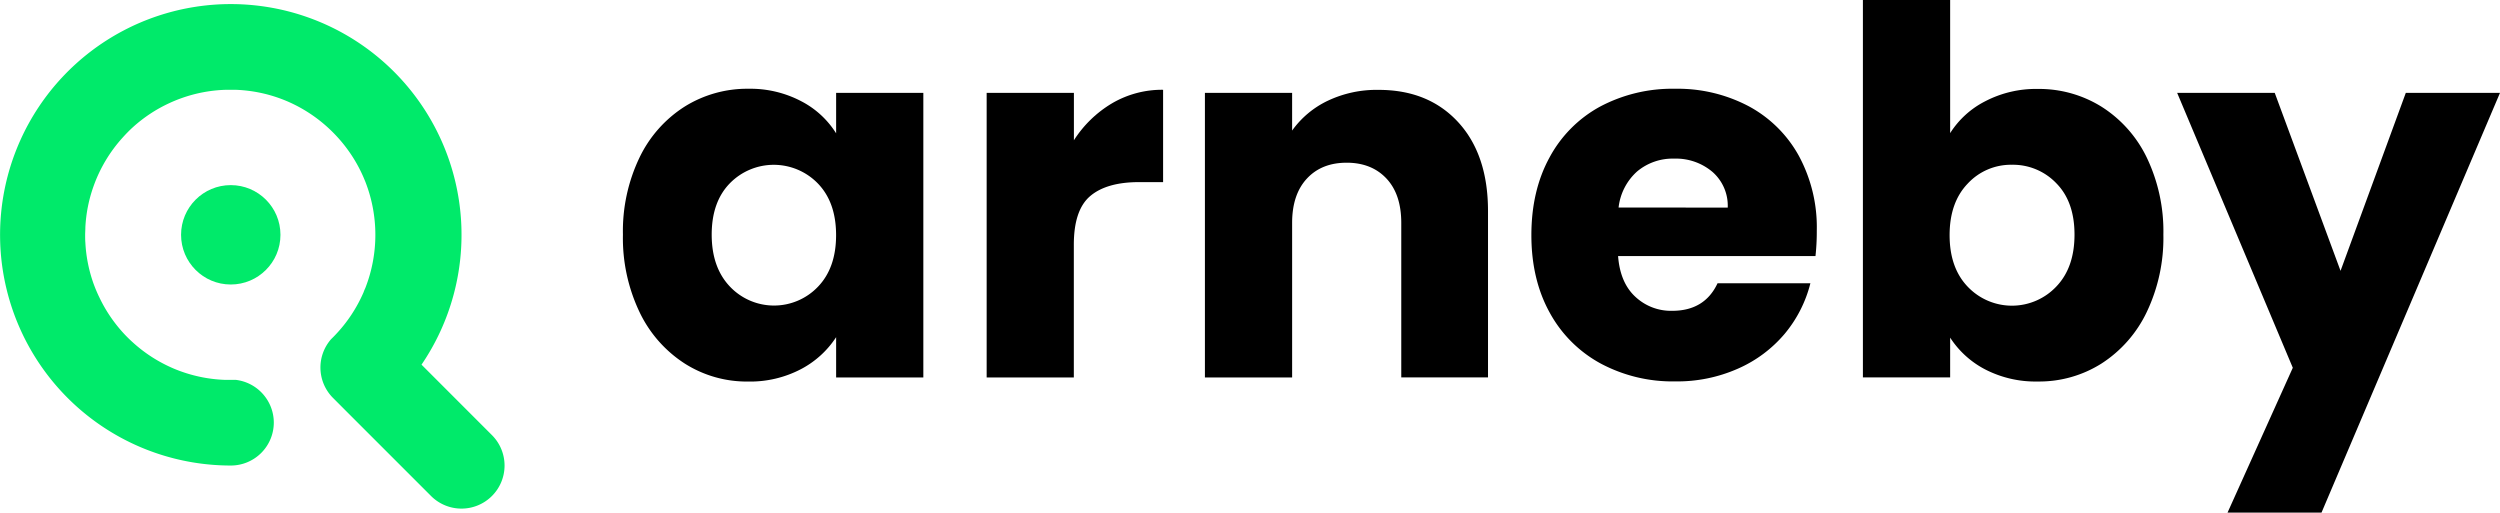 <svg xmlns="http://www.w3.org/2000/svg" viewBox="0 0 691.73 141.84"><defs><style>.cls-1{fill:#00ea6a;}</style></defs><g id="Icono"><circle class="cls-1" cx="63.85" cy="64.97" r="13.75"/><path class="cls-1" d="M136.11,137.24a11.91,11.91,0,0,1-16.84,0L99.78,117.75l-4.17-4.17-3.46-3.47a11.9,11.9,0,0,1-.54-16.26c.37-.36.74-.73,1.1-1.11a40.13,40.13,0,0,0,7.9-11.9h0c.06-.19.13-.37.21-.56s.17-.39.26-.58h0a40.36,40.36,0,0,0,0-29.44h0l-.48-1.15v0a40.13,40.13,0,0,0-7.89-11.88c-.36-.38-.73-.75-1.1-1.11A40.36,40.36,0,0,0,80.32,28.4c-.75-.34-1.5-.66-2.27-.95a39.93,39.93,0,0,0-12.75-2.6c-.53,0-1,0-1.58,0s-.92,0-1.37,0a39.86,39.86,0,0,0-12.22,2.34c-1.14.41-2.26.87-3.35,1.38a40,40,0,0,0-10,6.62C35.82,36.06,34.9,37,34,38a40,40,0,0,0-8.14,13.6,39.65,39.65,0,0,0-2.24,11.27c0,.7-.06,1.42-.06,2.14s0,1.43.06,2.14a39.79,39.79,0,0,0,2.24,11.27A38.5,38.5,0,0,0,27.5,82.3,40,40,0,0,0,34,92a0,0,0,0,1,0,0,36.71,36.71,0,0,0,2.8,2.78,40,40,0,0,0,9.95,6.61,36.2,36.2,0,0,0,3.4,1.4h0a40,40,0,0,0,12.19,2.32c.45,0,.91,0,1.37,0s1,0,1.58,0A11.93,11.93,0,0,1,75.76,116.9a11.9,11.9,0,0,1-11.91,11.91,63.84,63.84,0,1,1,52.78-27.91l19.48,19.49A11.9,11.9,0,0,1,136.11,137.24Z"/><path d="M176.94,43.61A34.23,34.23,0,0,1,189.43,29.5a32.64,32.64,0,0,1,17.64-4.94A30.25,30.25,0,0,1,221.68,28a24.88,24.88,0,0,1,9.67,8.89V25.69h24.13v78.75H231.35V93.29a26,26,0,0,1-9.81,8.89,30.31,30.31,0,0,1-14.61,3.39,32,32,0,0,1-17.5-5,34.63,34.63,0,0,1-12.49-14.25,47.52,47.52,0,0,1-4.58-21.39A47.05,47.05,0,0,1,176.94,43.61Zm49.4,7.2a17,17,0,0,0-24.42-.07q-5,5.15-5,14.18t5,14.33a16.81,16.81,0,0,0,24.42.07q5-5.22,5-14.26T226.34,50.81Z"/><path d="M307.7,28.58a27.35,27.35,0,0,1,14.12-3.74V50.39h-6.64q-9,0-13.55,3.88t-4.51,13.62v36.55H273V25.69h24.14V38.81A31.87,31.87,0,0,1,307.7,28.58Z"/><path d="M403.46,33.8q8.27,9,8.26,24.63v46h-24V61.68q0-7.91-4.1-12.28t-11-4.38c-4.62,0-8.28,1.46-11,4.38s-4.1,7-4.1,12.28v42.76H333.39V25.69h24.13V36.13a25.57,25.57,0,0,1,9.88-8.26,31.46,31.46,0,0,1,14-3Q395.21,24.84,403.46,33.8Z"/><path d="M502.33,70.85H447.71q.56,7.34,4.73,11.22A14.41,14.41,0,0,0,462.67,86q9,0,12.56-7.62h25.69a35.17,35.17,0,0,1-7.13,14A35.65,35.65,0,0,1,480.88,102a41.4,41.4,0,0,1-17.36,3.53,42.17,42.17,0,0,1-20.61-4.94A35.1,35.1,0,0,1,428.8,86.52q-5.08-9.18-5.08-21.46t5-21.45a34.69,34.69,0,0,1,14-14.11,42.58,42.58,0,0,1,20.75-4.94,42.1,42.1,0,0,1,20.32,4.8,34.43,34.43,0,0,1,13.9,13.69,41.52,41.52,0,0,1,5,20.74A62,62,0,0,1,502.33,70.85ZM478.05,57.44a12.42,12.42,0,0,0-4.23-9.88,15.61,15.61,0,0,0-10.58-3.67A15.32,15.32,0,0,0,453,47.42a15.72,15.72,0,0,0-5.15,10Z"/><path d="M549.33,28a30.38,30.38,0,0,1,14.53-3.39,32.65,32.65,0,0,1,17.65,4.94A34.23,34.23,0,0,1,594,43.61a47.18,47.18,0,0,1,4.59,21.31A47.65,47.65,0,0,1,594,86.31a34.63,34.63,0,0,1-12.49,14.25,32.28,32.28,0,0,1-17.65,5,30.4,30.4,0,0,1-14.53-3.32,25.62,25.62,0,0,1-9.74-8.82v11H515.45V0h24.14V36.84A24.75,24.75,0,0,1,549.33,28ZM569,50.74a16.57,16.57,0,0,0-12.35-5.15,16.28,16.28,0,0,0-12.21,5.22q-5,5.22-5,14.25t5,14.26A16.89,16.89,0,0,0,569,79.25Q574,74,574,64.92T569,50.74Z"/><path d="M691.73,25.69,642.34,141.84h-26l18.06-40.08-32-76.07h27l18.21,49.25,18.06-49.25Z"/></g></svg>